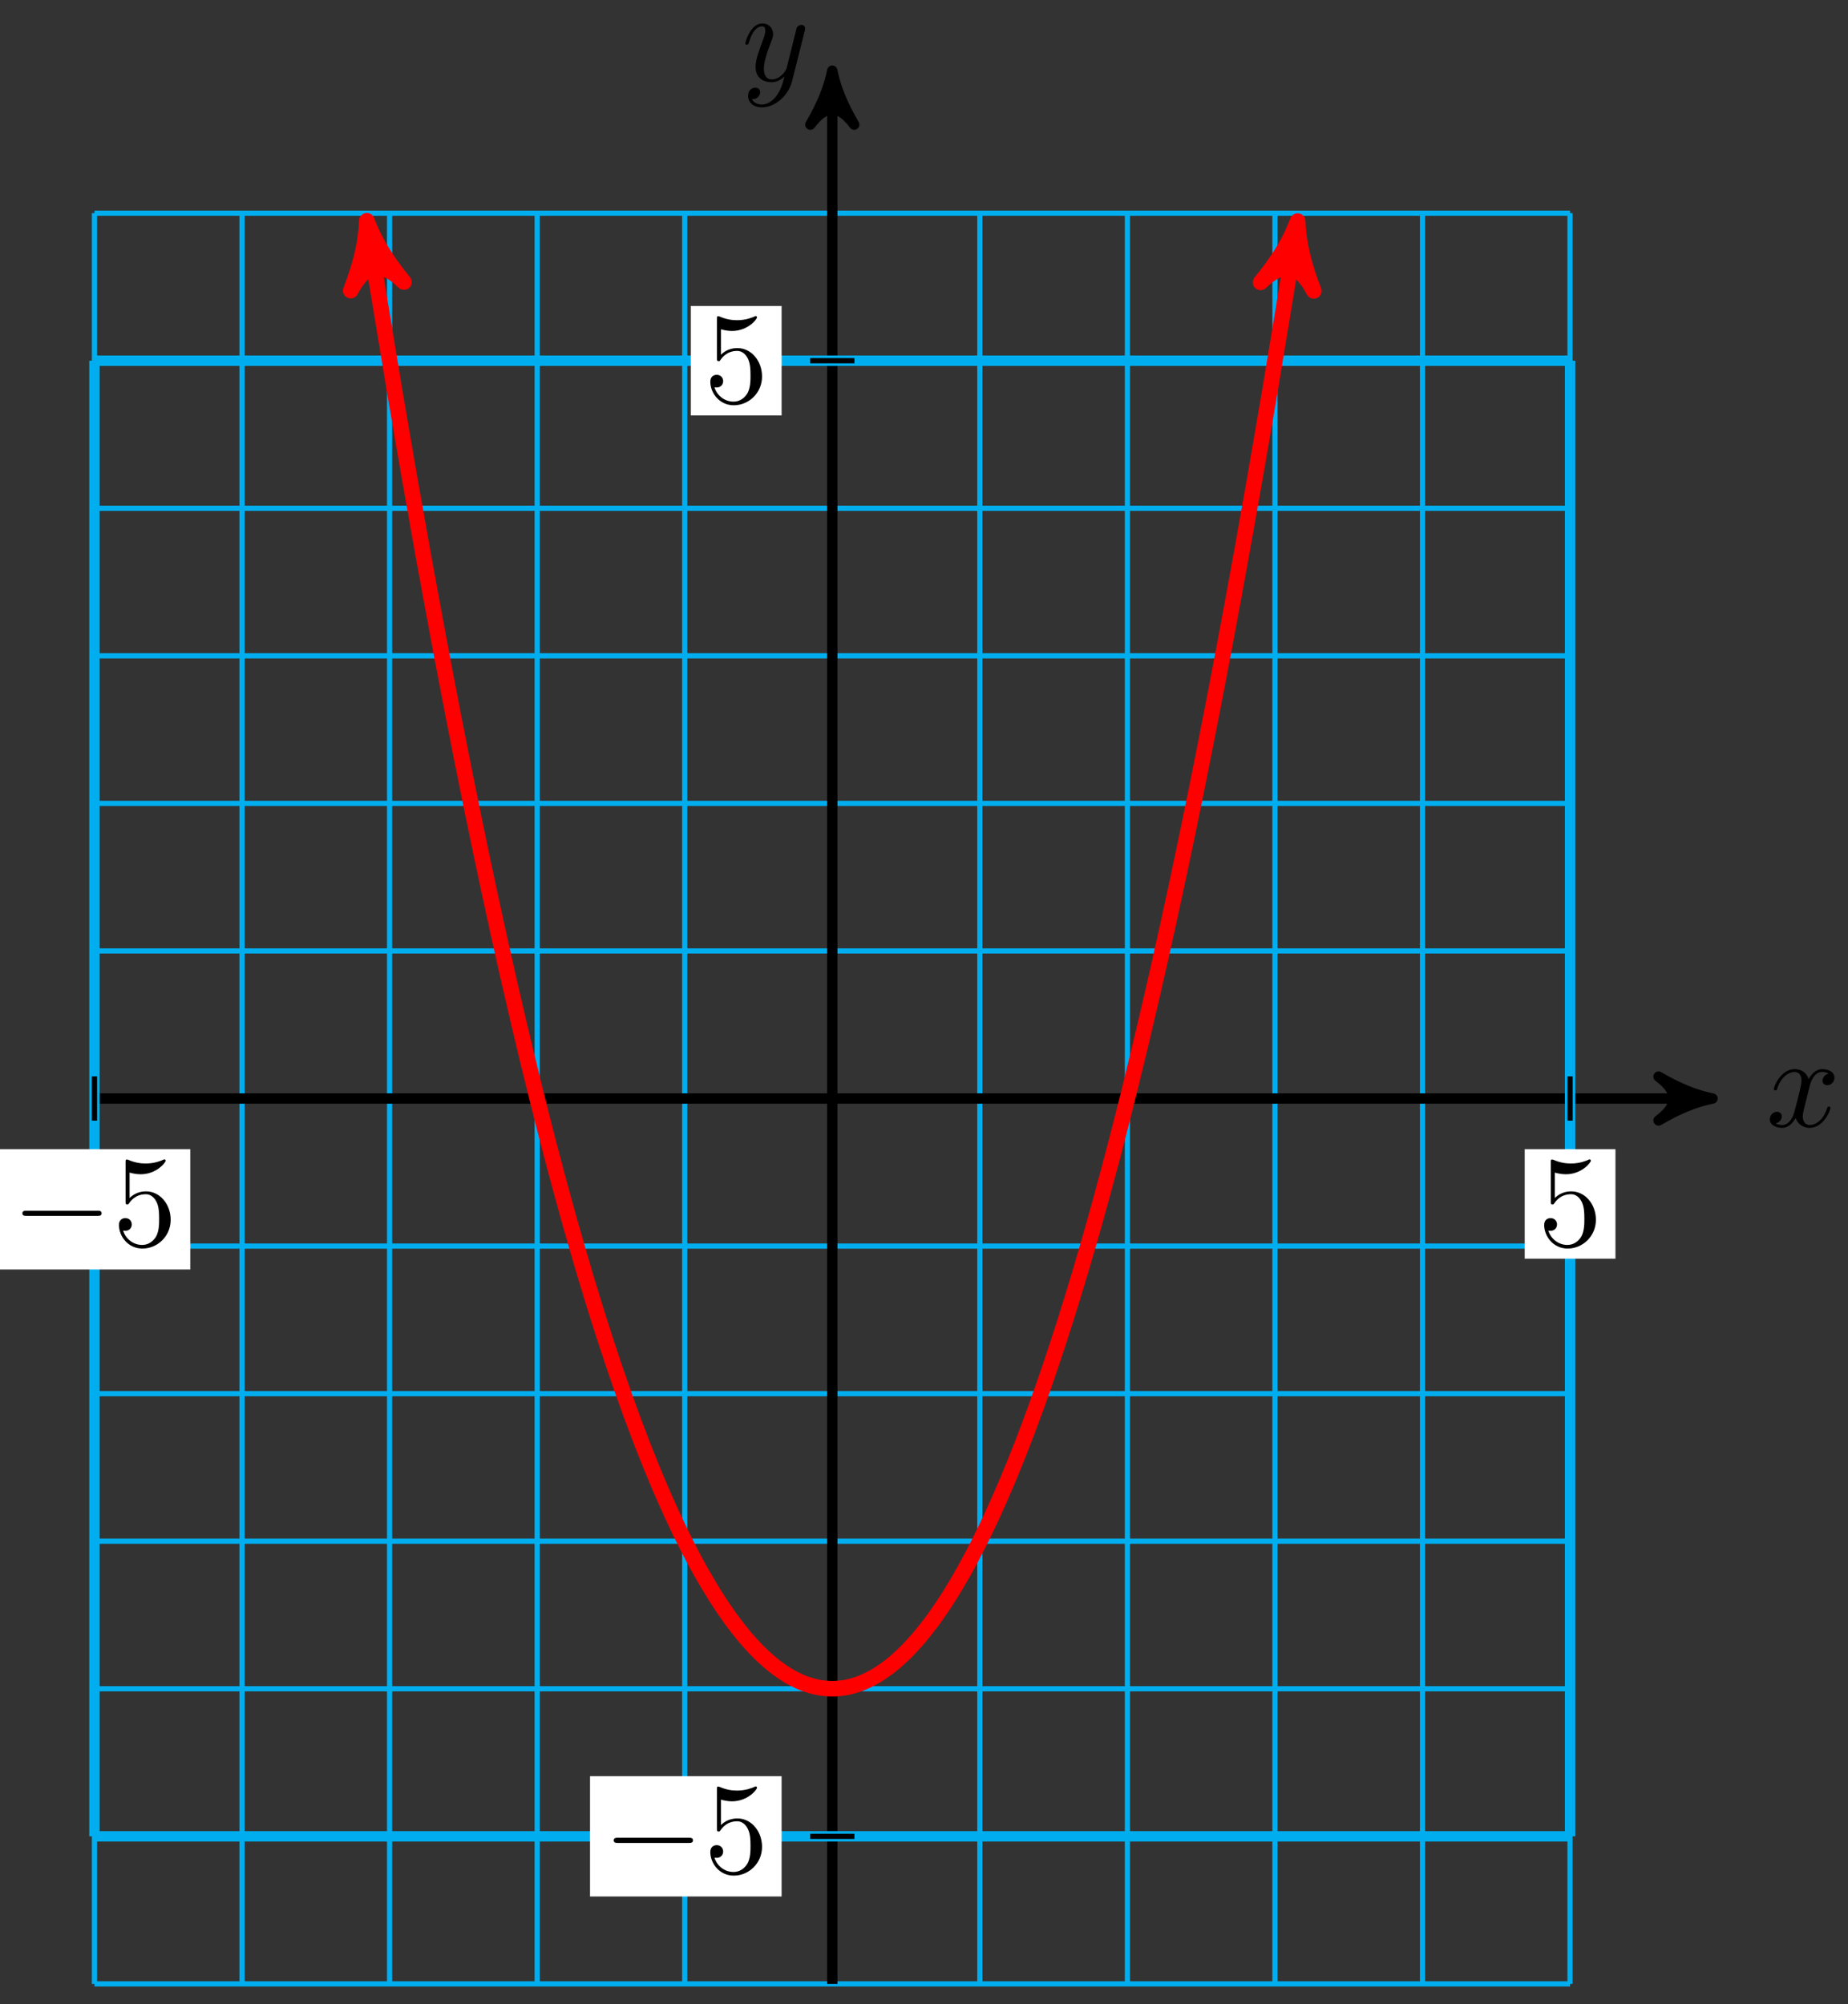 <svg xmlns="http://www.w3.org/2000/svg" xmlns:xlink="http://www.w3.org/1999/xlink" version="1.1" width="142" height="154" viewBox="0 0 142 154">
<rect x="0" y="0" width="142" height="154" fill="#333333" stroke="none"/>
<defs>
<path id="font_1_1" d="M.334 .302C.34 .328 .363 .42 .433 .42 .438 .42 .462 .42 .483 .407 .455 .402 .435 .377 .435 .353 .435 .337 .446 .318 .473 .318 .495 .318 .527 .336 .527 .376 .527 .428 .468 .442 .434 .442 .376 .442 .341 .389 .329 .366 .304 .432 .25 .442 .221 .442 .117 .442 .06 .313 .06 .288 .06 .278 .07 .278 .072 .278 .08 .278 .083 .28 .085 .289 .119 .395 .185 .42 .219 .42 .238 .42 .273 .411 .273 .353 .273 .322 .256 .255 .219 .115 .203 .053 .168 .011 .124 .011 .118 .011 .095 .011 .074 .024 .099 .029 .121 .05 .121 .078 .121 .105 .099 .113 .084 .113 .054 .113 .029 .087 .029 .055 .029 .009 .079-.011 .123-.011 .189-.011 .225 .059 .228 .065 .24 .028 .276-.011 .336-.011 .439-.011 .496 .118 .496 .143 .496 .153 .487 .153 .484 .153 .475 .153 .473 .149 .471 .142 .438 .035 .37 .011 .338 .011 .299 .011 .283 .043 .283 .077 .283 .099 .289 .121 .3 .165L.334 .302Z"/>
<path id="font_1_2" d="M.486 .381C.49 .395 .49 .397 .49 .404 .49 .422 .476 .431 .461 .431 .451 .431 .435 .425 .426 .41 .424 .405 .416 .374 .412 .356 .405 .33 .398 .303 .392 .276L.347 .096C.343 .081 .3 .011 .234 .011 .183 .011 .172 .055 .172 .092 .172 .138 .189 .2 .223 .288 .239 .329 .243 .34 .243 .36 .243 .405 .211 .442 .161 .442 .066 .442 .029 .297 .029 .288 .029 .278 .039 .278 .041 .278 .051 .278 .052 .28 .057 .296 .084 .39 .124 .42 .158 .42 .166 .42 .183 .42 .183 .388 .183 .363 .173 .337 .166 .318 .126 .212 .108 .155 .108 .108 .108 .019 .171-.011 .23-.011 .269-.011 .303 .006 .331 .034 .318-.018 .306-.067 .266-.12 .24-.154 .202-.183 .156-.183 .142-.183 .097-.18 .08-.141 .096-.141 .109-.141 .123-.129 .133-.12 .143-.107 .143-.088 .143-.057 .116-.053 .106-.053 .083-.053 .05-.069 .05-.118 .05-.168 .094-.205 .156-.205 .259-.205 .362-.114 .39-.001L.486 .381Z"/>
<path id="font_2_1" d="M.659 .23C.676 .23 .694 .23 .694 .25 .694 .27 .676 .27 .659 .27H.118C.101 .27 .083 .27 .083 .25 .083 .23 .101 .23 .118 .23H.659Z"/>
<path id="font_3_1" d="M.449 .2C.449 .319 .367 .419 .259 .419 .211 .419 .168 .403 .132 .368V.564C.152 .558 .185 .551 .217 .551 .34 .551 .41 .642 .41 .655 .41 .661 .407 .666 .4 .666 .399 .666 .397 .666 .392 .663 .372 .654 .323 .634 .256 .634 .216 .634 .17 .641 .123 .662 .115 .665 .113 .665 .111 .665 .101 .665 .101 .657 .101 .641V.344C.101 .326 .101 .318 .115 .318 .122 .318 .124 .321 .128 .327 .139 .343 .176 .397 .257 .397 .309 .397 .334 .351 .342 .333 .358 .296 .36 .257 .36 .207 .36 .172 .36 .112 .336 .07 .312 .031 .275 .006 .229 .006 .156 .006 .099 .058 .082 .117 .085 .116 .088 .115 .099 .115 .132 .115 .149 .14 .149 .164 .149 .188 .132 .213 .099 .213 .085 .213 .05 .206 .05 .16 .05 .074 .119-.022 .231-.022 .347-.022 .449 .073 .449 .2Z"/>
</defs>
<path transform="matrix(1,0,0,-1,63.952,84.409)" stroke-width=".399" stroke-linecap="butt" stroke-miterlimit="10" stroke-linejoin="miter" fill="none" stroke="#00aeef" d="M-56.693-68.031H56.693M-56.693-56.693H56.693M-56.693-45.354H56.693M-56.693-34.016H56.693M-56.693-22.677H56.693M-56.693-11.339H56.693M-56.693 0H56.693M-56.693 11.339H56.693M-56.693 22.677H56.693M-56.693 34.016H56.693M-56.693 45.354H56.693M-56.693 56.693H56.693M-56.693 68.027H56.693M-56.693-68.031V68.031M-45.354-68.031V68.031M-34.016-68.031V68.031M-22.677-68.031V68.031M-11.339-68.031V68.031M0-68.031V68.031M11.339-68.031V68.031M22.677-68.031V68.031M34.016-68.031V68.031M45.354-68.031V68.031M56.689-68.031V68.031M56.693 68.031"/>
<path transform="matrix(1,0,0,-1,63.952,84.409)" stroke-width=".797" stroke-linecap="butt" stroke-miterlimit="10" stroke-linejoin="miter" fill="none" stroke="#000000" d="M-56.693 0H66.597"/>
<path transform="matrix(1,0,0,-1,130.551,84.409)" d="M1.036 0C-.259 .259-1.554 .777-3.108 1.684-1.554 .518-1.554-.518-3.108-1.684-1.554-.777-.259-.259 1.036 0Z"/>
<path transform="matrix(1,0,0,-1,130.551,84.409)" stroke-width=".797" stroke-linecap="butt" stroke-linejoin="round" fill="none" stroke="#000000" d="M1.036 0C-.259 .259-1.554 .777-3.108 1.684-1.554 .518-1.554-.518-3.108-1.684-1.554-.777-.259-.259 1.036 0Z"/>
<use data-text="x" xlink:href="#font_1_1" transform="matrix(9.963,0,0,-9.963,135.705,86.554)"/>
<path transform="matrix(1,0,0,-1,63.952,84.409)" stroke-width=".797" stroke-linecap="butt" stroke-miterlimit="10" stroke-linejoin="miter" fill="none" stroke="#000000" d="M0-68.031V77.935"/>
<path transform="matrix(0,-1,-1,-0,63.952,6.467)" d="M1.036 0C-.259 .259-1.554 .777-3.108 1.684-1.554 .518-1.554-.518-3.108-1.684-1.554-.777-.259-.259 1.036 0Z"/>
<path transform="matrix(0,-1,-1,-0,63.952,6.467)" stroke-width=".797" stroke-linecap="butt" stroke-linejoin="round" fill="none" stroke="#000000" d="M1.036 0C-.259 .259-1.554 .777-3.108 1.684-1.554 .518-1.554-.518-3.108-1.684-1.554-.777-.259-.259 1.036 0Z"/>
<use data-text="y" xlink:href="#font_1_2" transform="matrix(9.963,0,0,-9.963,56.983,6.208)"/>
<path transform="matrix(1,0,0,-1,63.952,84.409)" stroke-width=".797" stroke-linecap="butt" stroke-miterlimit="10" stroke-linejoin="miter" fill="none" stroke="#00aeef" d="M-56.693-56.693V56.693"/>
<path transform="matrix(1,0,0,-1,63.952,84.409)" stroke-width=".797" stroke-linecap="butt" stroke-miterlimit="10" stroke-linejoin="miter" fill="none" stroke="#00aeef" d="M-56.693-56.693H56.693"/>
<path transform="matrix(1,0,0,-1,63.952,84.409)" stroke-width=".399" stroke-linecap="butt" stroke-miterlimit="10" stroke-linejoin="miter" fill="none" stroke="#000000" d="M-56.693 1.701V-1.701"/>
<path transform="matrix(1,0,0,-1,63.952,84.409)" d="M-64.054-13.136H-49.331V-3.893H-64.054Z" fill="#ffffff"/>
<use data-text="&#x2212;" xlink:href="#font_2_1" transform="matrix(9.963,0,0,-9.963,.893,95.719)"/>
<use data-text="5" xlink:href="#font_3_1" transform="matrix(9.963,0,0,-9.963,8.642,95.719)"/>
<path transform="matrix(1,0,0,-1,63.952,84.409)" stroke-width=".399" stroke-linecap="butt" stroke-miterlimit="10" stroke-linejoin="miter" fill="none" stroke="#000000" d="M1.701-56.693H-1.701"/>
<path transform="matrix(1,0,0,-1,63.952,84.409)" d="M-18.615-61.314H-3.893V-52.071H-18.615Z" fill="#ffffff"/>
<use data-text="&#x2212;" xlink:href="#font_2_1" transform="matrix(9.963,0,0,-9.963,46.333,143.901)"/>
<use data-text="5" xlink:href="#font_3_1" transform="matrix(9.963,0,0,-9.963,54.082,143.901)"/>
<path transform="matrix(1,0,0,-1,63.952,84.409)" stroke-width=".797" stroke-linecap="butt" stroke-miterlimit="10" stroke-linejoin="miter" fill="none" stroke="#00aeef" d="M56.693-56.693V56.693"/>
<path transform="matrix(1,0,0,-1,63.952,84.409)" stroke-width=".797" stroke-linecap="butt" stroke-miterlimit="10" stroke-linejoin="miter" fill="none" stroke="#00aeef" d="M-56.693 56.693H56.693"/>
<path transform="matrix(1,0,0,-1,63.952,84.409)" stroke-width=".399" stroke-linecap="butt" stroke-miterlimit="10" stroke-linejoin="miter" fill="none" stroke="#000000" d="M56.693 1.701V-1.701"/>
<path transform="matrix(1,0,0,-1,63.952,84.409)" d="M53.206-12.306H60.18V-3.893H53.206Z" fill="#ffffff"/>
<use data-text="5" xlink:href="#font_3_1" transform="matrix(9.963,0,0,-9.963,118.156,95.719)"/>
<path transform="matrix(1,0,0,-1,63.952,84.409)" stroke-width=".399" stroke-linecap="butt" stroke-miterlimit="10" stroke-linejoin="miter" fill="none" stroke="#000000" d="M1.701 56.693H-1.701"/>
<path transform="matrix(1,0,0,-1,63.952,84.409)" d="M-10.867 52.486H-3.893V60.899H-10.867Z" fill="#ffffff"/>
<use data-text="5" xlink:href="#font_3_1" transform="matrix(9.963,0,0,-9.963,54.082,30.921)"/>
<path transform="matrix(1,0,0,-1,63.952,84.409)" stroke-width="1.196" stroke-linecap="butt" stroke-miterlimit="10" stroke-linejoin="miter" fill="none" stroke="#ff0000" d="M-35.56 66.182C-35.046 62.961-35.046 62.961-34.735 61.056-34.424 59.151-33.926 56.145-33.615 54.302-33.304 52.458-32.805 49.551-32.494 47.769-32.183 45.987-31.685 43.178-31.374 41.458-31.063 39.737-30.564 37.027-30.253 35.368-29.943 33.709-29.444 31.097-29.133 29.5-28.822 27.902-28.324 25.389-28.013 23.853-27.702 22.316-27.203 19.902-26.892 18.427-26.581 16.952-26.083 14.637-25.772 13.223-25.461 11.81-24.962 9.592-24.651 8.241-24.34 6.889-23.842 4.77-23.531 3.479-23.22 2.189-22.721 .169-22.41-1.06-22.1-2.289-21.601-4.211-21.29-5.379-20.979-6.546-20.481-8.369-20.17-9.475-19.859-10.582-19.36-12.306-19.049-13.351-18.738-14.396-18.24-16.022-17.929-17.005-17.618-17.988-17.119-19.516-16.808-20.437-16.497-21.359-15.999-22.788-15.688-23.649-15.377-24.509-14.878-25.839-14.567-26.638-14.257-27.437-13.758-28.669-13.447-29.407-13.136-30.144-12.638-31.277-12.327-31.953-12.016-32.63-11.517-33.664-11.206-34.279-10.895-34.894-10.397-35.83-10.086-36.383-9.775-36.936-9.276-37.774-8.965-38.265-8.654-38.757-8.156-39.496-7.845-39.927-7.534-40.357-7.035-40.997-6.724-41.366-6.414-41.735-5.915-42.277-5.604-42.584-5.293-42.892-4.795-43.335-4.484-43.581-4.173-43.827-3.674-44.172-3.363-44.357-3.052-44.541-2.554-44.788-2.243-44.911-1.932-45.034-1.433-45.182-1.122-45.243-.811-45.305-.313-45.354-.002-45.354 .309-45.354 .808-45.305 1.119-45.244 1.429-45.183 1.928-45.035 2.239-44.912 2.55-44.789 3.048-44.543 3.359-44.359 3.67-44.175 4.169-43.83 4.48-43.584 4.791-43.339 5.289-42.895 5.6-42.588 5.911-42.281 6.41-41.739 6.721-41.371 7.032-41.002 7.53-40.362 7.841-39.932 8.152-39.502 8.651-38.763 8.962-38.271 9.272-37.78 9.771-36.943 10.082-36.39 10.393-35.837 10.891-34.901 11.202-34.286 11.513-33.672 12.012-32.638 12.323-31.962 12.634-31.286 13.132-30.153 13.443-29.416 13.754-28.678 14.253-27.447 14.564-26.648 14.875-25.849 15.373-24.519 15.684-23.659 15.995-22.799 16.494-21.37 16.805-20.449 17.115-19.527 17.614-18 17.925-17.017 18.236-16.034 18.734-14.408 19.045-13.364 19.356-12.319 19.855-10.595 20.166-9.489 20.477-8.383 20.975-6.56 21.286-5.393 21.597-4.225 22.096-2.304 22.407-1.075 22.718 .154 23.216 2.173 23.527 3.464 23.838 4.754 24.337 6.872 24.648 8.224 24.958 9.576 25.457 11.793 25.768 13.206 26.079 14.619 26.577 16.935 26.888 18.409 27.199 19.884 27.698 22.298 28.009 23.834 28.32 25.37 28.818 27.883 29.129 29.48 29.44 31.078 29.939 33.689 30.25 35.348 30.561 37.007 31.059 39.716 31.37 41.437 31.681 43.157 32.18 45.965 32.491 47.747 32.801 49.529 33.3 52.436 33.611 54.279 33.922 56.122 34.42 59.128 34.731 61.032 35.042 62.937 35.852 68.007 35.557 66.158"/>
<path transform="matrix(-.158,-.988,-.987,.158,28.391,18.222)" d="M1.275 0C-.319 .319-1.913 .956-3.826 2.072-1.913 .638-1.913-.638-3.826-2.072-1.913-.956-.319-.319 1.275 0Z" fill="#ff0000"/>
<path transform="matrix(-.158,-.988,-.987,.158,28.391,18.222)" stroke-width="1.196" stroke-linecap="butt" stroke-linejoin="round" fill="none" stroke="#ff0000" d="M1.275 0C-.319 .319-1.913 .956-3.826 2.072-1.913 .638-1.913-.638-3.826-2.072-1.913-.956-.319-.319 1.275 0Z"/>
<path transform="matrix(.158,-.988,-.987,-.158,99.51,18.246)" d="M1.275 0C-.319 .319-1.913 .956-3.826 2.072-1.913 .638-1.913-.638-3.826-2.072-1.913-.956-.319-.319 1.275 0Z" fill="#ff0000"/>
<path transform="matrix(.158,-.988,-.987,-.158,99.51,18.246)" stroke-width="1.196" stroke-linecap="butt" stroke-linejoin="round" fill="none" stroke="#ff0000" d="M1.275 0C-.319 .319-1.913 .956-3.826 2.072-1.913 .638-1.913-.638-3.826-2.072-1.913-.956-.319-.319 1.275 0Z"/>
</svg>
